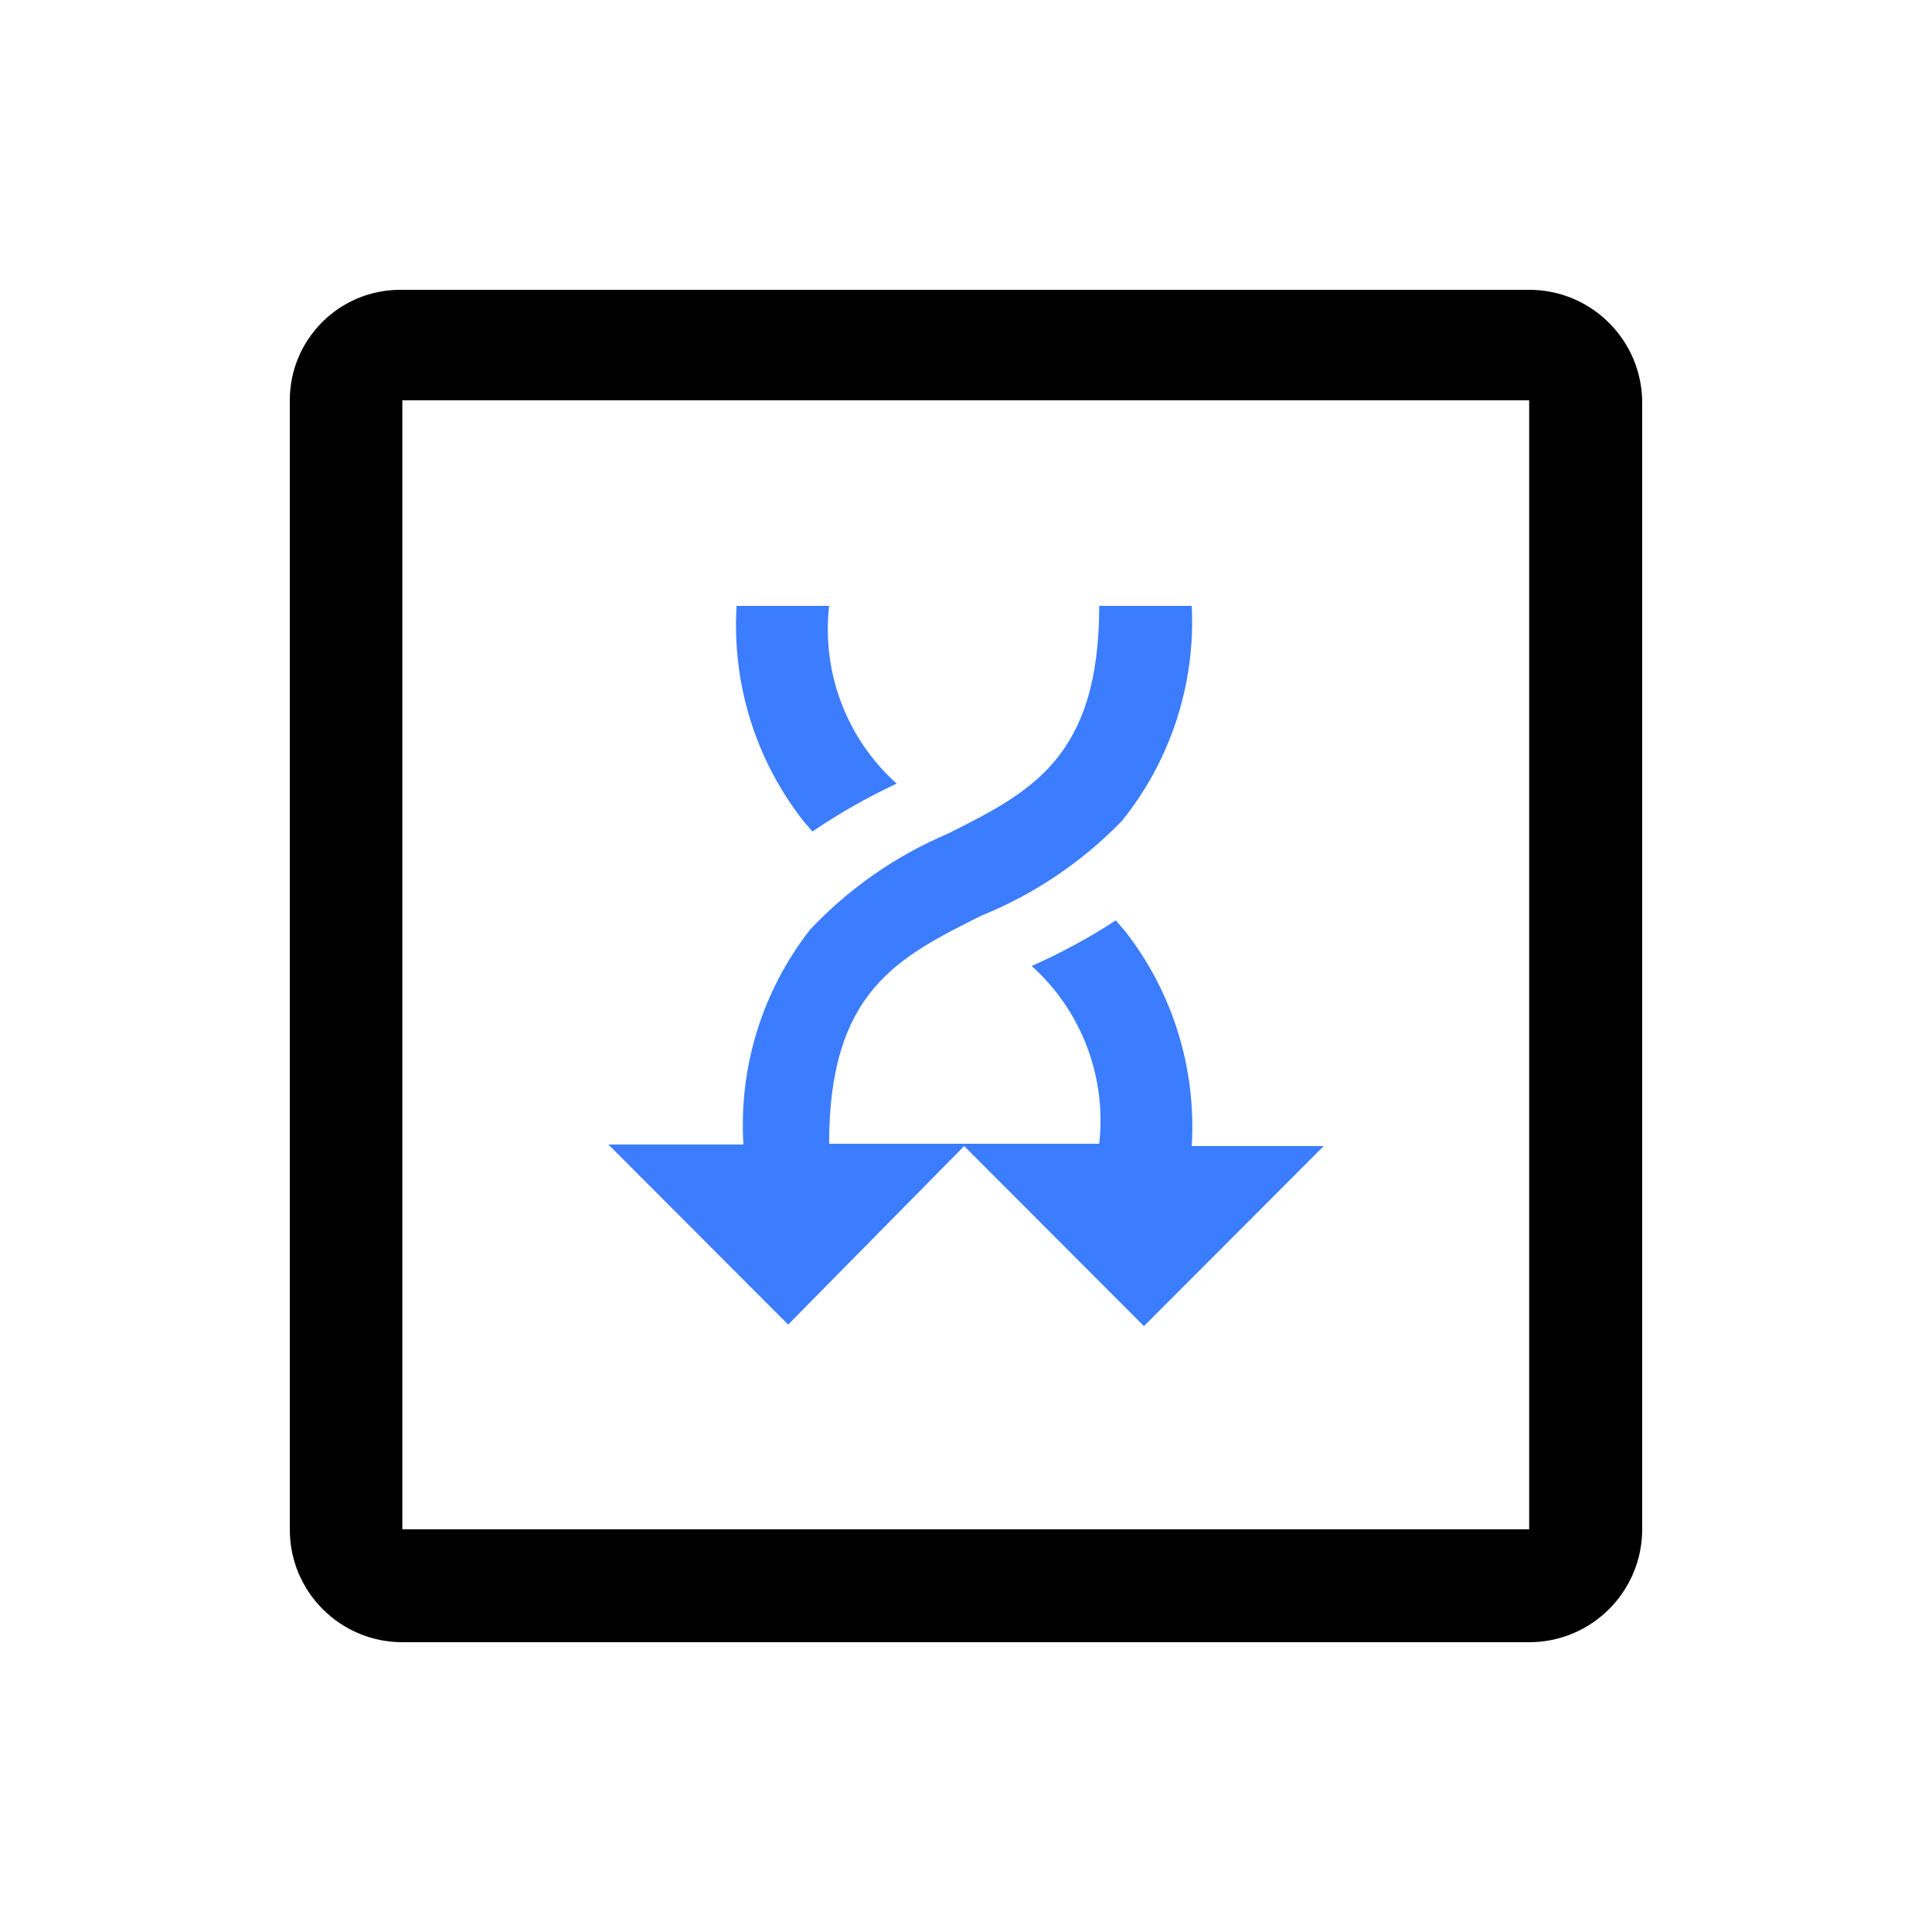 <?xml version="1.0" encoding="UTF-8"?>
<svg width="20px" height="20px" viewBox="0 0 20 20" version="1.1" xmlns="http://www.w3.org/2000/svg" xmlns:xlink="http://www.w3.org/1999/xlink">
    <title>Icon-Switch companies</title>
    <g id="灰鲸中台暗色系" stroke="none" stroke-width="1" fill="none" fill-rule="evenodd">
        <g id="nav_bar" transform="translate(-1084, -61)" fill-rule="nonzero">
            <g id="Icon-Switch-companies" transform="translate(1084, 61)">
                <g id="切换" transform="translate(10, 10) rotate(-270) translate(-10, -10) translate(3, 3)">
                    <path d="M1.17,-3.97281185e-13 L12.83,-3.97281185e-13 C13.476,-3.97843931e-13 14,0.524 14,1.17 L14,1.17 L14,1.17 L5.06261699e-14,1.17 C5.05470652e-14,0.524 0.524,-3.97162528e-13 1.17,-3.97281185e-13 Z M4.97379915e-14,1.17 L1.144,1.17 L1.144,14 C0.512,14 4.93251116e-14,13.488 4.97379915e-14,12.856 L4.97379915e-14,1.17 L4.97379915e-14,1.17 Z M1.144,12.835 L14,12.835 C14,13.478 13.478,14 12.835,14 L1.144,14 L1.144,14 L1.144,12.835 Z M12.831,0.007 C13.477,0.007 14,0.53 14,1.175 L14,12.835 L14,12.835 L12.831,12.835 L12.831,0.007 Z" id="形状" fill="#000000"></path>
                    <g id="编组-8" transform="translate(3.272, 3.297)" fill="#3C7DFF">
                        <path d="M1.56231084e-05,5.12 L1.56231084e-05,6.078 L1.56231084e-05,6.078 C0.802,6.127 1.594,5.882 2.226,5.387 L2.336,5.293 L2.336,5.293 C2.147,5.016 1.982,4.724 1.84,4.421 L1.84,4.421 C1.376,4.938 0.691,5.198 1.56231084e-05,5.12" id="路径"></path>
                        <path d="M5.592,1.366 L5.592,1.366 C4.79,1.317 3.998,1.563 3.366,2.057 L3.256,2.152 L3.256,2.152 C3.436,2.429 3.594,2.721 3.728,3.023 L3.728,3.023 C4.192,2.507 4.878,2.246 5.568,2.324 L5.568,5.12 C3.995,5.12 3.642,4.413 3.209,3.549 L3.209,3.549 C2.987,2.999 2.652,2.502 2.226,2.089 L2.226,2.089 C1.598,1.583 0.806,1.326 1.35858535e-14,1.366 L1.35858535e-14,2.324 C1.573,2.324 1.927,3.031 2.36,3.895 L2.36,3.895 C2.588,4.432 2.926,4.916 3.35,5.316 L3.35,5.316 C3.983,5.811 4.775,6.057 5.576,6.007 L5.576,7.405 L7.44,5.544 L5.592,3.722 L7.456,1.861 L5.592,-1.62775089e-13 L5.592,1.366 L5.592,1.366 Z" id="路径"></path>
                    </g>
                </g>
            </g>
        </g>
    </g>
</svg>